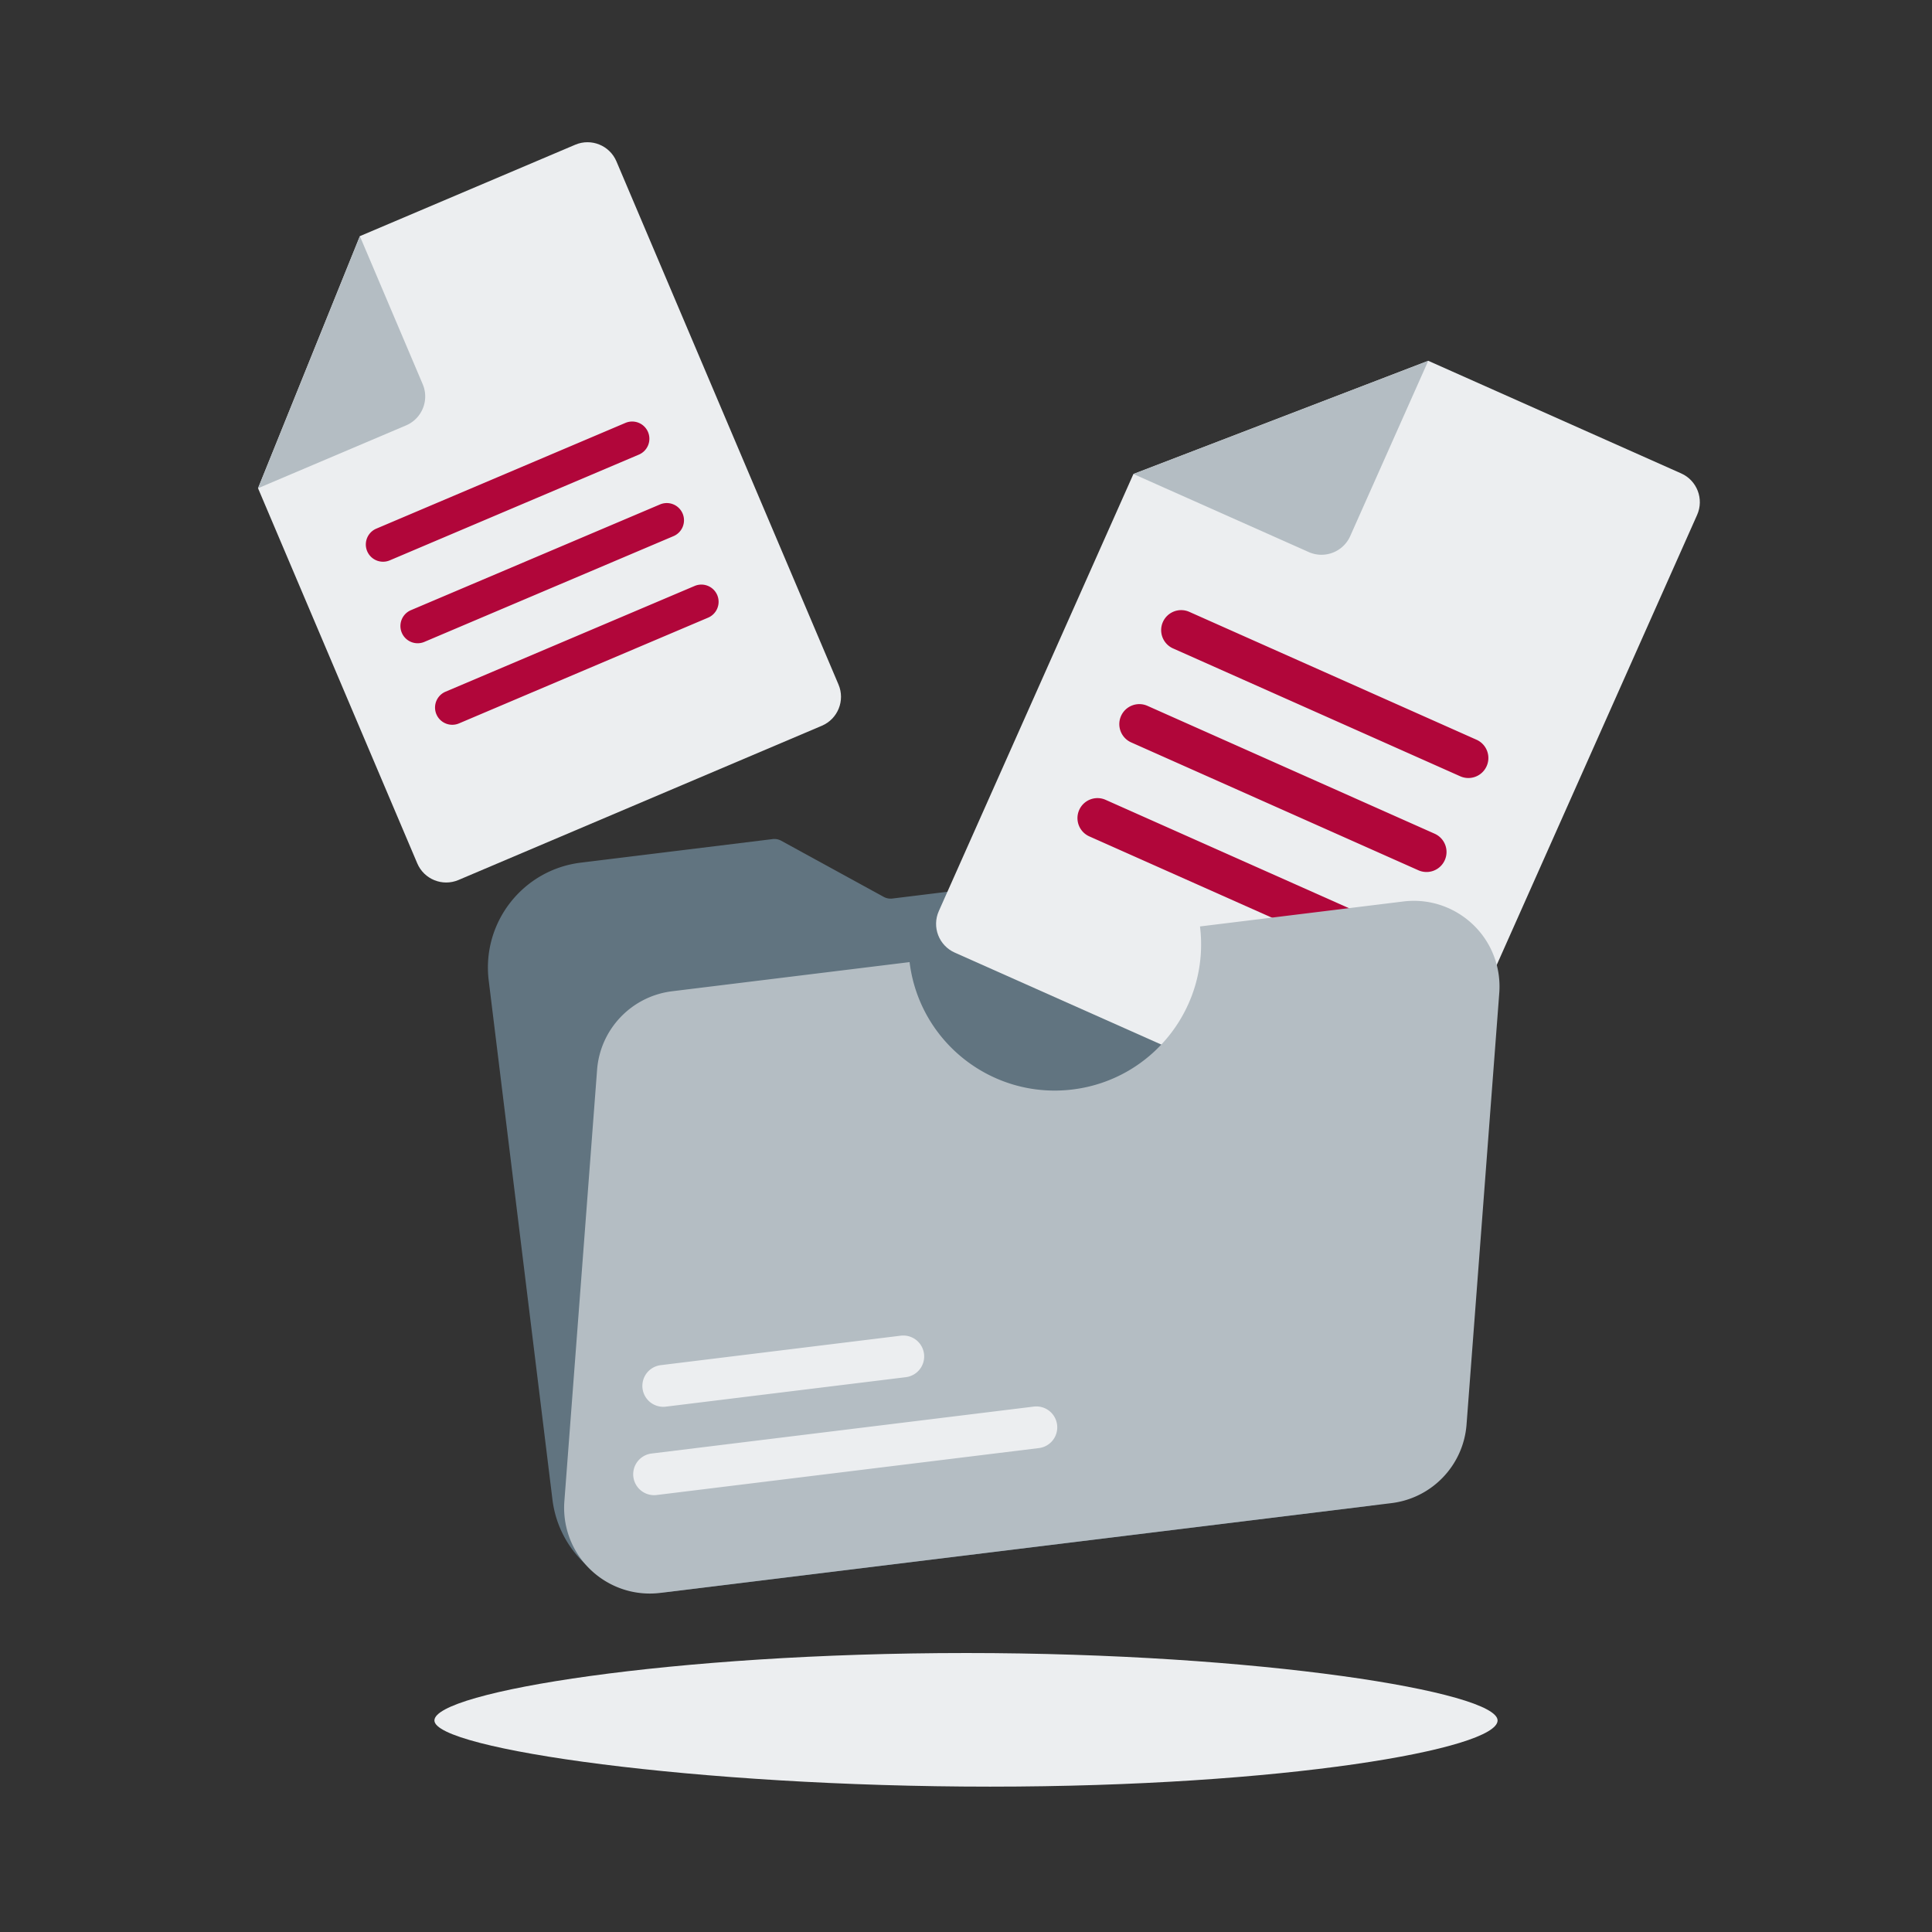 <svg width="676" height="676" viewBox="0 0 676 676" xmlns="http://www.w3.org/2000/svg"><rect x="0" y="0" width="676" height="676" fill="#333333" stroke="none"/><g fill="none" fill-rule="evenodd"><path d="M203.215 301.837l67.122-8.242a5 5 0 013.011.577l35.869 19.645a5 5 0 003.011.577l137.257-16.853c20.283-2.49 38.744 11.933 41.234 32.215l19.164 156.079c2.49 20.282-11.933 38.743-32.215 41.233l-243.133 29.853c-20.282 2.49-38.743-11.933-41.233-32.215L171 343.07c-2.49-20.282 11.933-38.743 32.215-41.233z" fill="#617480"/><path d="M338 578.387c102.725 0 186 13.572 186 23.596 0 10.024-74.84 23.157-177.565 23.157S152 612.007 152 601.983c0-10.024 83.275-23.596 186-23.596zm161.742-452.145l88.497 39.401c5.55 2.471 8.046 8.974 5.575 14.523L498.41 394.444c-2.471 5.55-8.973 8.046-14.523 5.575L334.06 333.312c-5.55-2.47-8.046-8.973-5.575-14.523l68.093-152.938 103.163-39.609zM215.691 56.47l77.698 183.046c2.374 5.593-.235 12.05-5.827 14.424L160.42 307.907c-5.592 2.374-12.05-.235-14.423-5.827L90.285 170.83l35.63-88.203 75.352-31.986c5.592-2.373 12.05.236 14.424 5.828z" fill="#ECEEF0"/><path d="M386.849 279.862l100.49 44.741a7 7 0 11-5.694 12.79l-100.49-44.741a7 7 0 115.694-12.79zm14.642-32.887l100.49 44.74a7 7 0 11-5.694 12.79l-100.49-44.74a7 7 0 015.694-12.79zm14.643-32.888l100.49 44.741a7 7 0 01-5.694 12.79l-100.49-44.741a7 7 0 015.694-12.79zm-165.177-5.87a6.026 6.026 0 01-3.192 7.901l-87.165 37a6.026 6.026 0 11-4.71-11.094l87.166-37a6.026 6.026 0 017.901 3.193zm-12.109-28.527a6.026 6.026 0 01-3.192 7.902l-87.165 37a6.026 6.026 0 01-4.71-11.095l87.166-36.999a6.026 6.026 0 017.901 3.192zm-12.109-28.526a6.026 6.026 0 01-3.192 7.901l-87.165 37a6.026 6.026 0 11-4.71-11.094l87.166-37a6.026 6.026 0 017.901 3.193z" fill="#B1063A"/><path d="M524.45 341.545a30 30 0 01.138 5.924L513.14 498.43c-1.08 14.254-12.07 25.766-26.258 27.508L231.04 557.35c-16.445 2.02-31.413-9.675-33.433-26.12a30 30 0 01-.137-5.924l11.447-150.96c1.081-14.254 12.07-25.766 26.258-27.508l83.082-10.201c3.446 28.061 28.987 48.016 57.048 44.57 28.062-3.445 48.017-28.986 44.571-57.047l71.143-8.735c16.445-2.02 31.413 9.675 33.432 26.12zm-24.708-215.303l-27.31 61.34c-2.43 5.46-8.761 7.964-14.25 5.693l-.273-.118-61.33-27.306 103.163-39.609zM125.914 82.627l21.987 51.797c2.335 5.5-.151 11.838-5.555 14.303l-.273.12-51.788 21.984 35.63-88.204z" fill="#B4BDC3"/><path d="M369.875 498.528a7.313 7.313 0 01-6.367 8.15l-133.764 16.424a7.313 7.313 0 01-1.782-14.517l133.763-16.425a7.313 7.313 0 018.15 6.368zm-46.564-24.807a7.313 7.313 0 01-6.367 8.15l-83.992 10.312a7.313 7.313 0 01-1.782-14.517l83.991-10.313a7.313 7.313 0 018.15 6.368z" fill="#ECEEF0"/></g></svg>